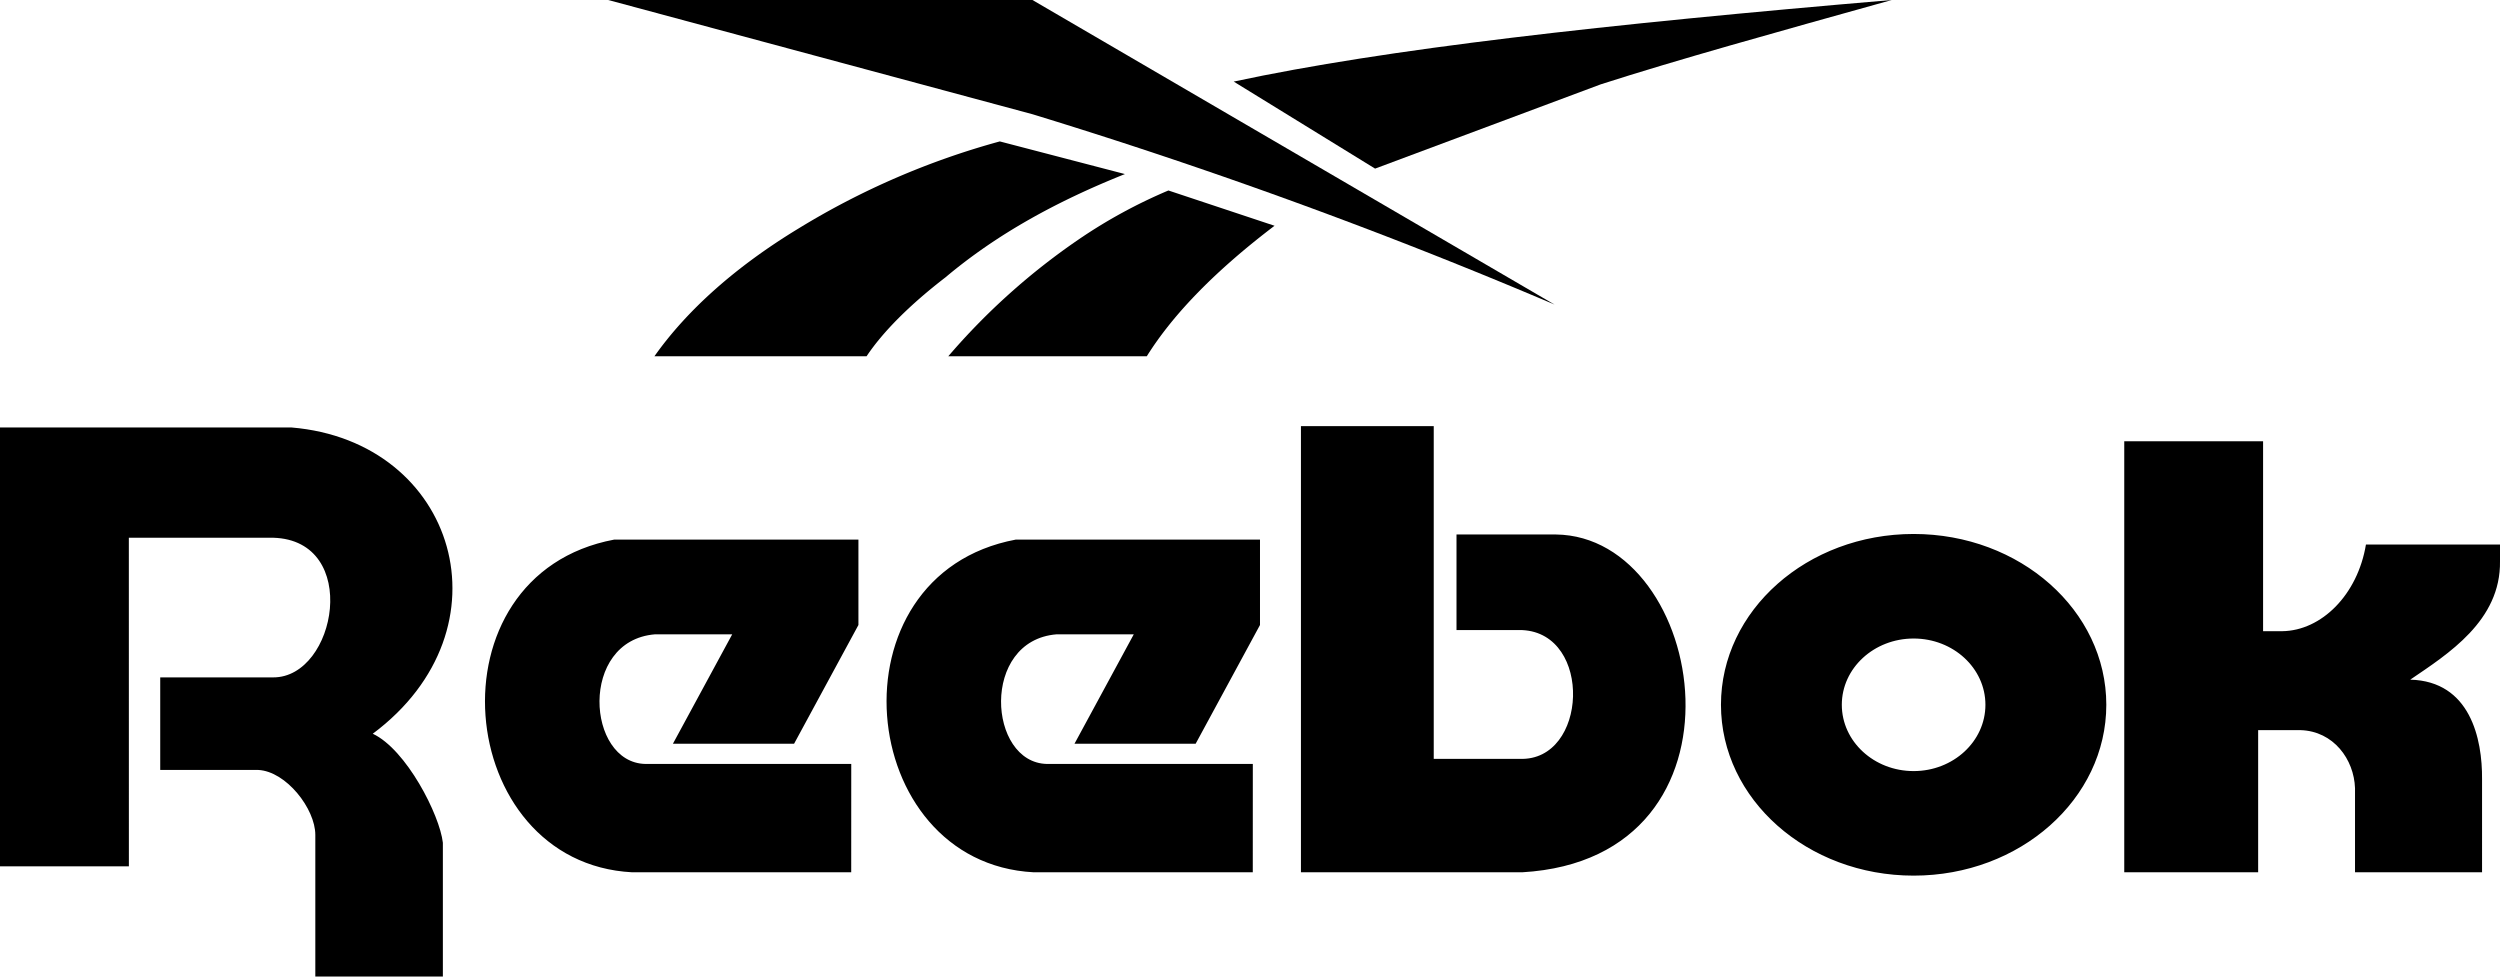 <svg id="Layer_1" data-name="Layer 1" xmlns="http://www.w3.org/2000/svg" viewBox="0 0 638 249.22"><defs><style>.cls-1{fill-rule:evenodd;}</style></defs><title>Reebok Logo Vector</title><path class="cls-1" d="M495.84,396.21l36.08,22.21,57.6-21.51c19.44-6.25,44.42-13.19,74.26-21.52-73.56,6.25-129.08,12.49-167.94,20.82Z" transform="translate(-181 -375.39)"/><path class="cls-1" d="M468.08,419.81l-31.93-8.33a198.36,198.36,0,0,0-51.35,22.21c-16,9.71-28.46,20.82-36.79,32.62h54.14c4.16-6.25,11.1-13.19,20.12-20.13,13.19-11.1,28.46-19.43,45.81-26.37Z" transform="translate(-181 -375.39)"/><path class="cls-1" d="M506.25,433l-27.07-9a131,131,0,0,0-22.9,12.49A170.61,170.61,0,0,0,423,466.31h50.66c6.94-11.11,18-22.21,32.62-33.32Z" transform="translate(-181 -375.39)"/><path class="cls-1" d="M444.48,375.39H336.22l108.26,29.15a1343.78,1343.78,0,0,1,133.25,48.58L444.48,375.39Z" transform="translate(-181 -375.39)"/><path class="cls-1" d="M669.36,572.17c-10.12,0-18.33-7.57-18.33-16.92s8.21-16.91,18.33-16.91,18.32,7.57,18.32,16.91-8.2,16.92-18.32,16.92M723.11,598V488h35.43v48.47h4.88c10-.12,19.24-9.26,21.37-22.12H819v4.24c.23,15.24-13.31,23.71-22.91,30.25,15.34.39,18.42,15.14,18.33,25.37V598H782V576.53c-.24-7.35-5.48-14.55-13.89-14.81H757.28V598Zm-53.75.85c-27.15,0-49.17-19.52-49.17-43.6s22-43.59,49.17-43.59,49.17,19.52,49.17,43.59S696.51,598.85,669.36,598.85ZM513,598h56.44c61-3.53,47.3-85.77,8.61-86.21H552.7v24.4h16.8c18,.87,16.7,33.45-.61,32.86h-22V484.14H513Zm-12.29,0H444.83c-45.71-2.38-52.63-75.91-4.58-84.91h62.3v21.8l-16.42,30.3H455.21l15.13-27.92H450.63c-19.44,1.59-17.51,32.79-2.44,33.08h52.53Zm-102.48,0H342.35c-45.71-2.38-52.63-75.91-4.58-84.91h62.3v21.8l-16.42,30.3H352.73l15.13-27.92H348.15c-19.44,1.59-17.51,32.79-2.44,33.08h52.53Zm-184.34-1.52H181v-112h74.38C297.5,488,312,535.88,276.13,562.64c8.55,4,17.09,20.71,17.89,27.82v34.15H261.47V588.45c0-6.66-7.44-16.23-14.58-16.57h-25V548.26h28.82c16.17.07,22.44-35,0-35.64H213.88Z" transform="translate(-181 -375.39)"/></svg>